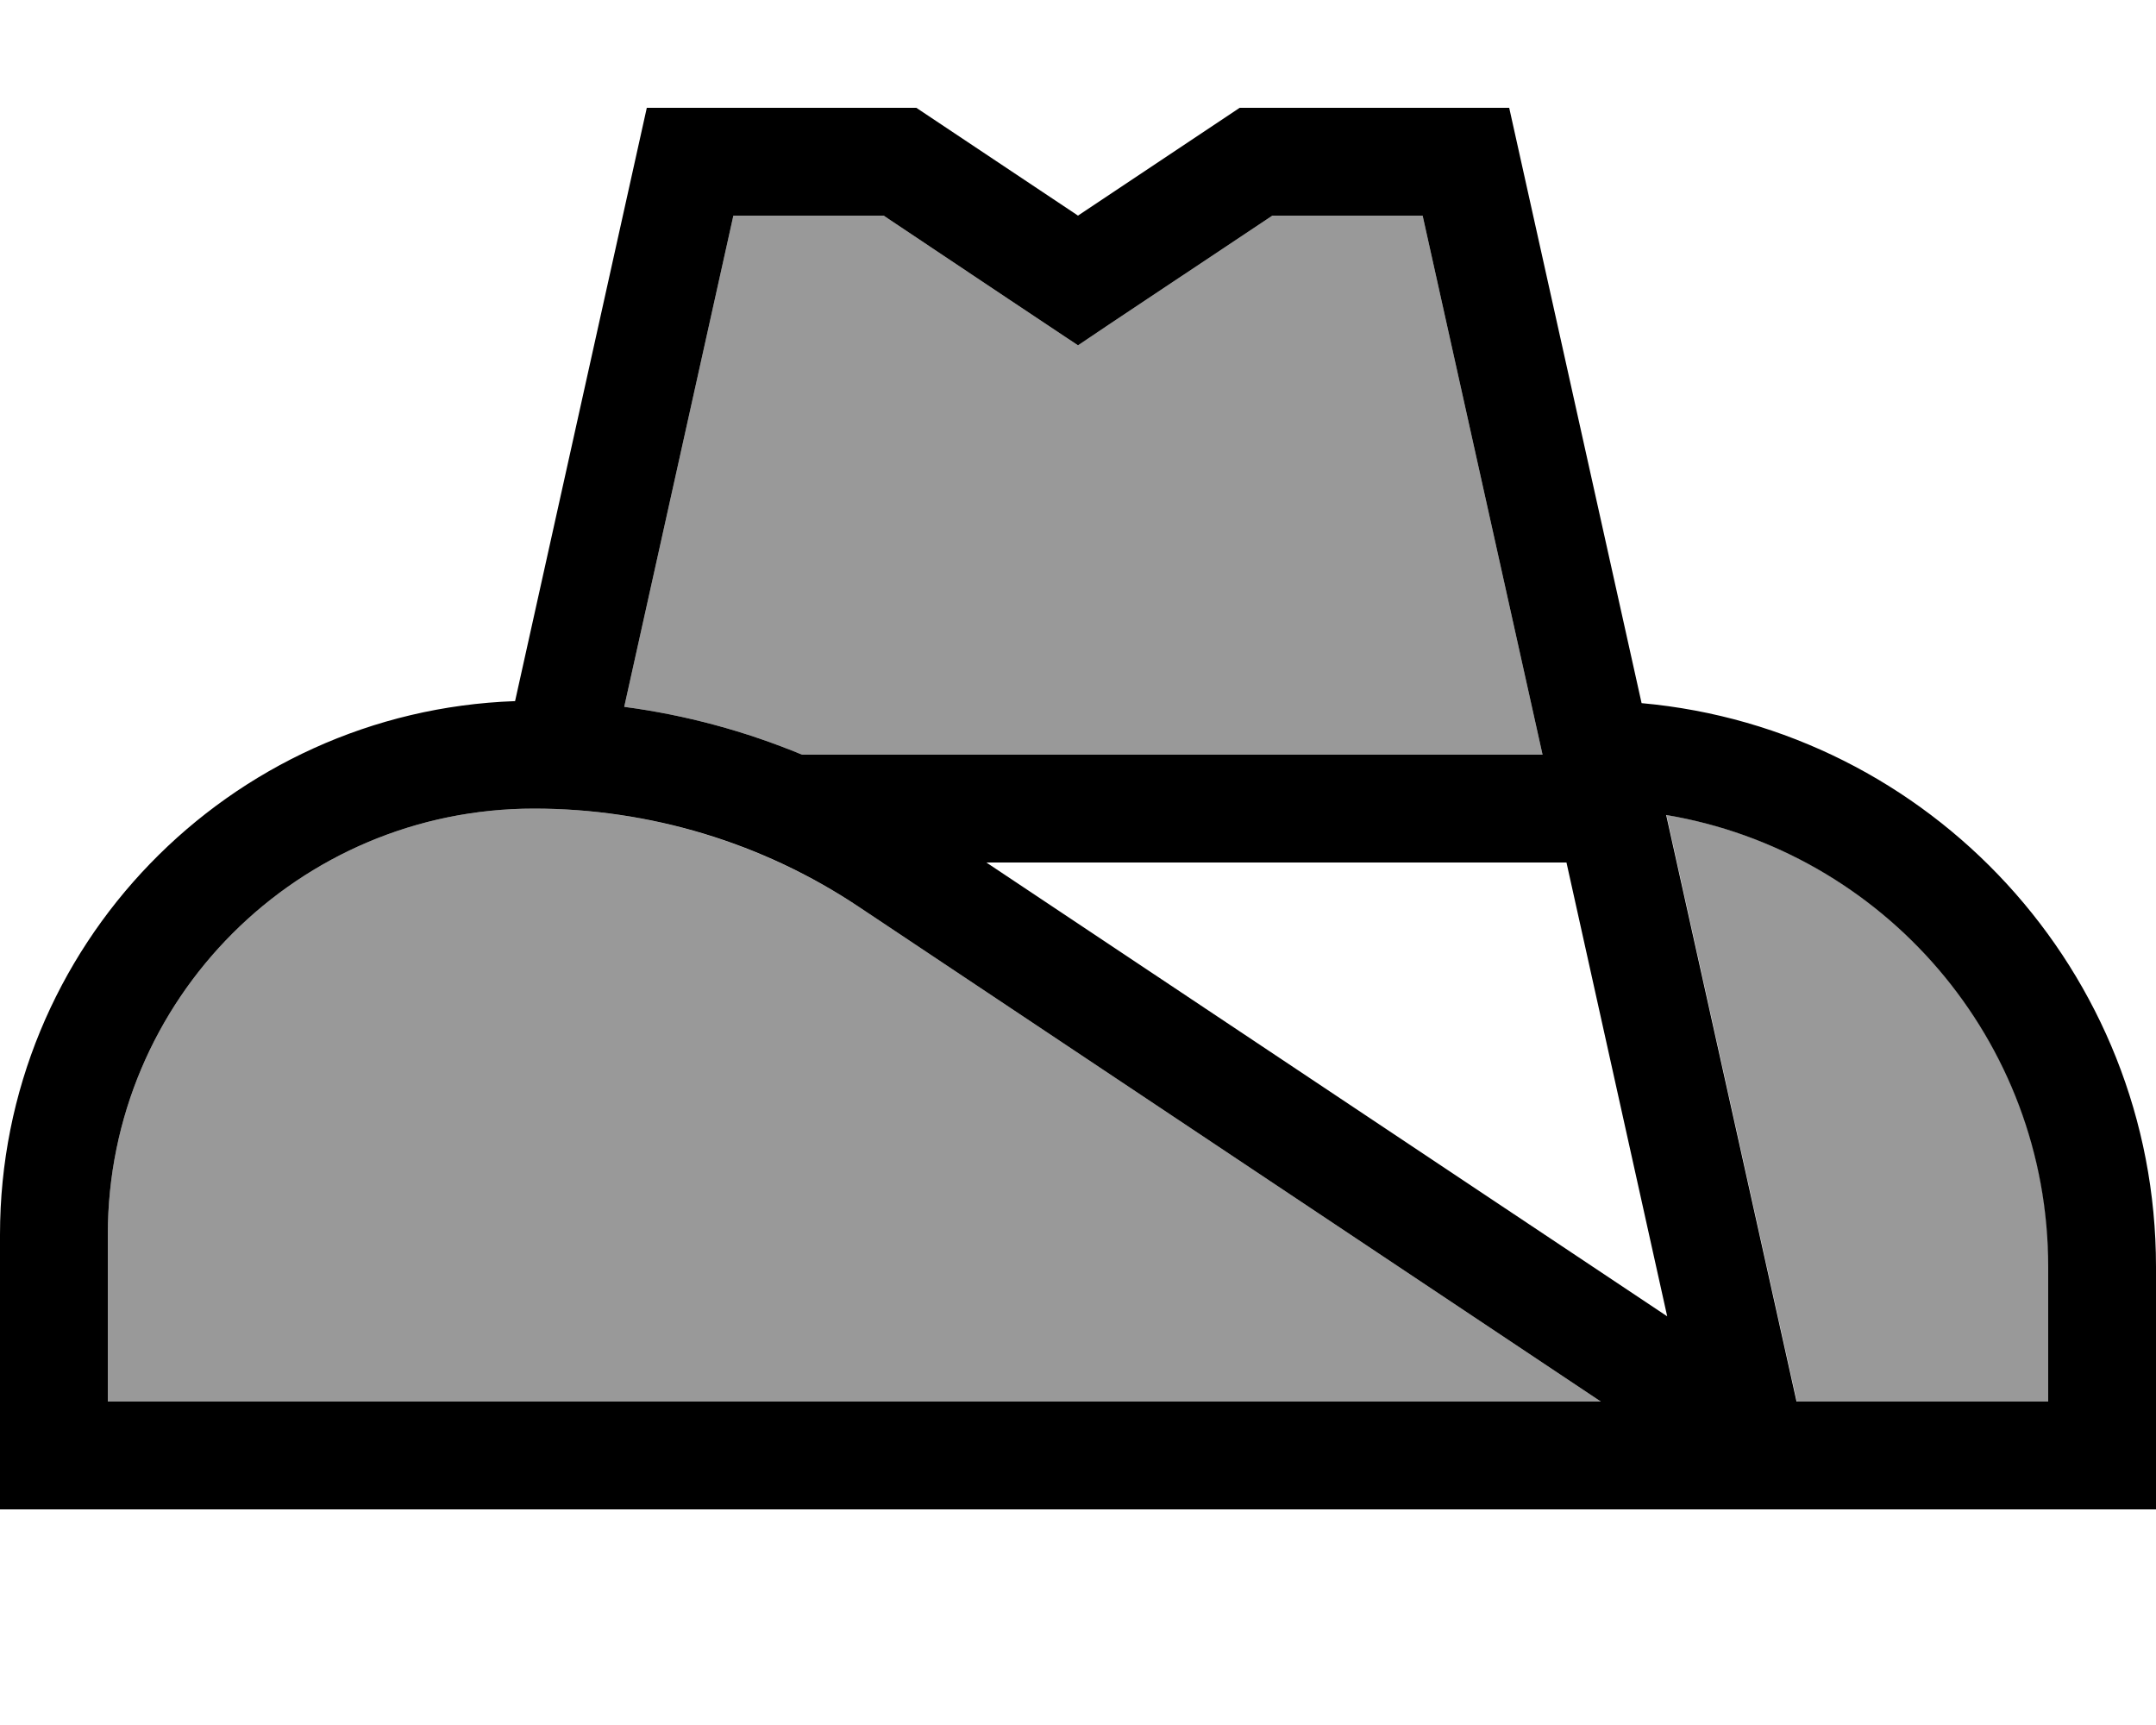 <svg xmlns="http://www.w3.org/2000/svg" viewBox="0 0 640 512"><!--! Font Awesome Pro 7.0.1 by @fontawesome - https://fontawesome.com License - https://fontawesome.com/license (Commercial License) Copyright 2025 Fonticons, Inc. --><path style="fill:currentColor;opacity:.4" d="M32 366.5L32 416 475.2 416 255 269.2C226.4 250.2 192.8 240 158.5 240 88.6 240 32 296.6 32 366.5zM185.3 209.8c18.2 2.4 35.9 7.2 52.8 14.2l219.8 0-35.6-160-44.6 0c-30.3 20.2-49.6 33-57.7 38.5-8.1-5.4-27.4-18.2-57.7-38.5l-44.6 0-32.4 145.8zm309.4 32.1l38.7 174.1 74.7 0 0-40c0-67.4-49-123.3-113.4-134.1z"/><path style="fill:currentColor;opacity:1" d="M272 32l48 32 48-32 80 0 39.3 176.7C572.9 216.4 640 288.4 640 376l0 72-640 0 0-81.5c0-85.6 67.9-155.4 152.9-158.4L192 32 272 32zM185.3 209.8c18.2 2.4 35.9 7.2 52.8 14.2l219.8 0-35.6-160-44.6 0c-30.3 20.2-49.6 33-57.7 38.5-8.1-5.4-27.4-18.2-57.7-38.5l-44.6 0-32.4 145.8zM292.8 256L494.9 390.7 465 256 292.8 256zM533.3 416l74.7 0 0-40c0-67.4-49-123.3-113.4-134.1L533.3 416zM158.5 240C88.6 240 32 296.6 32 366.5L32 416 475.2 416 255 269.2c-28.6-19.1-62.2-29.2-96.5-29.2z"/></svg>